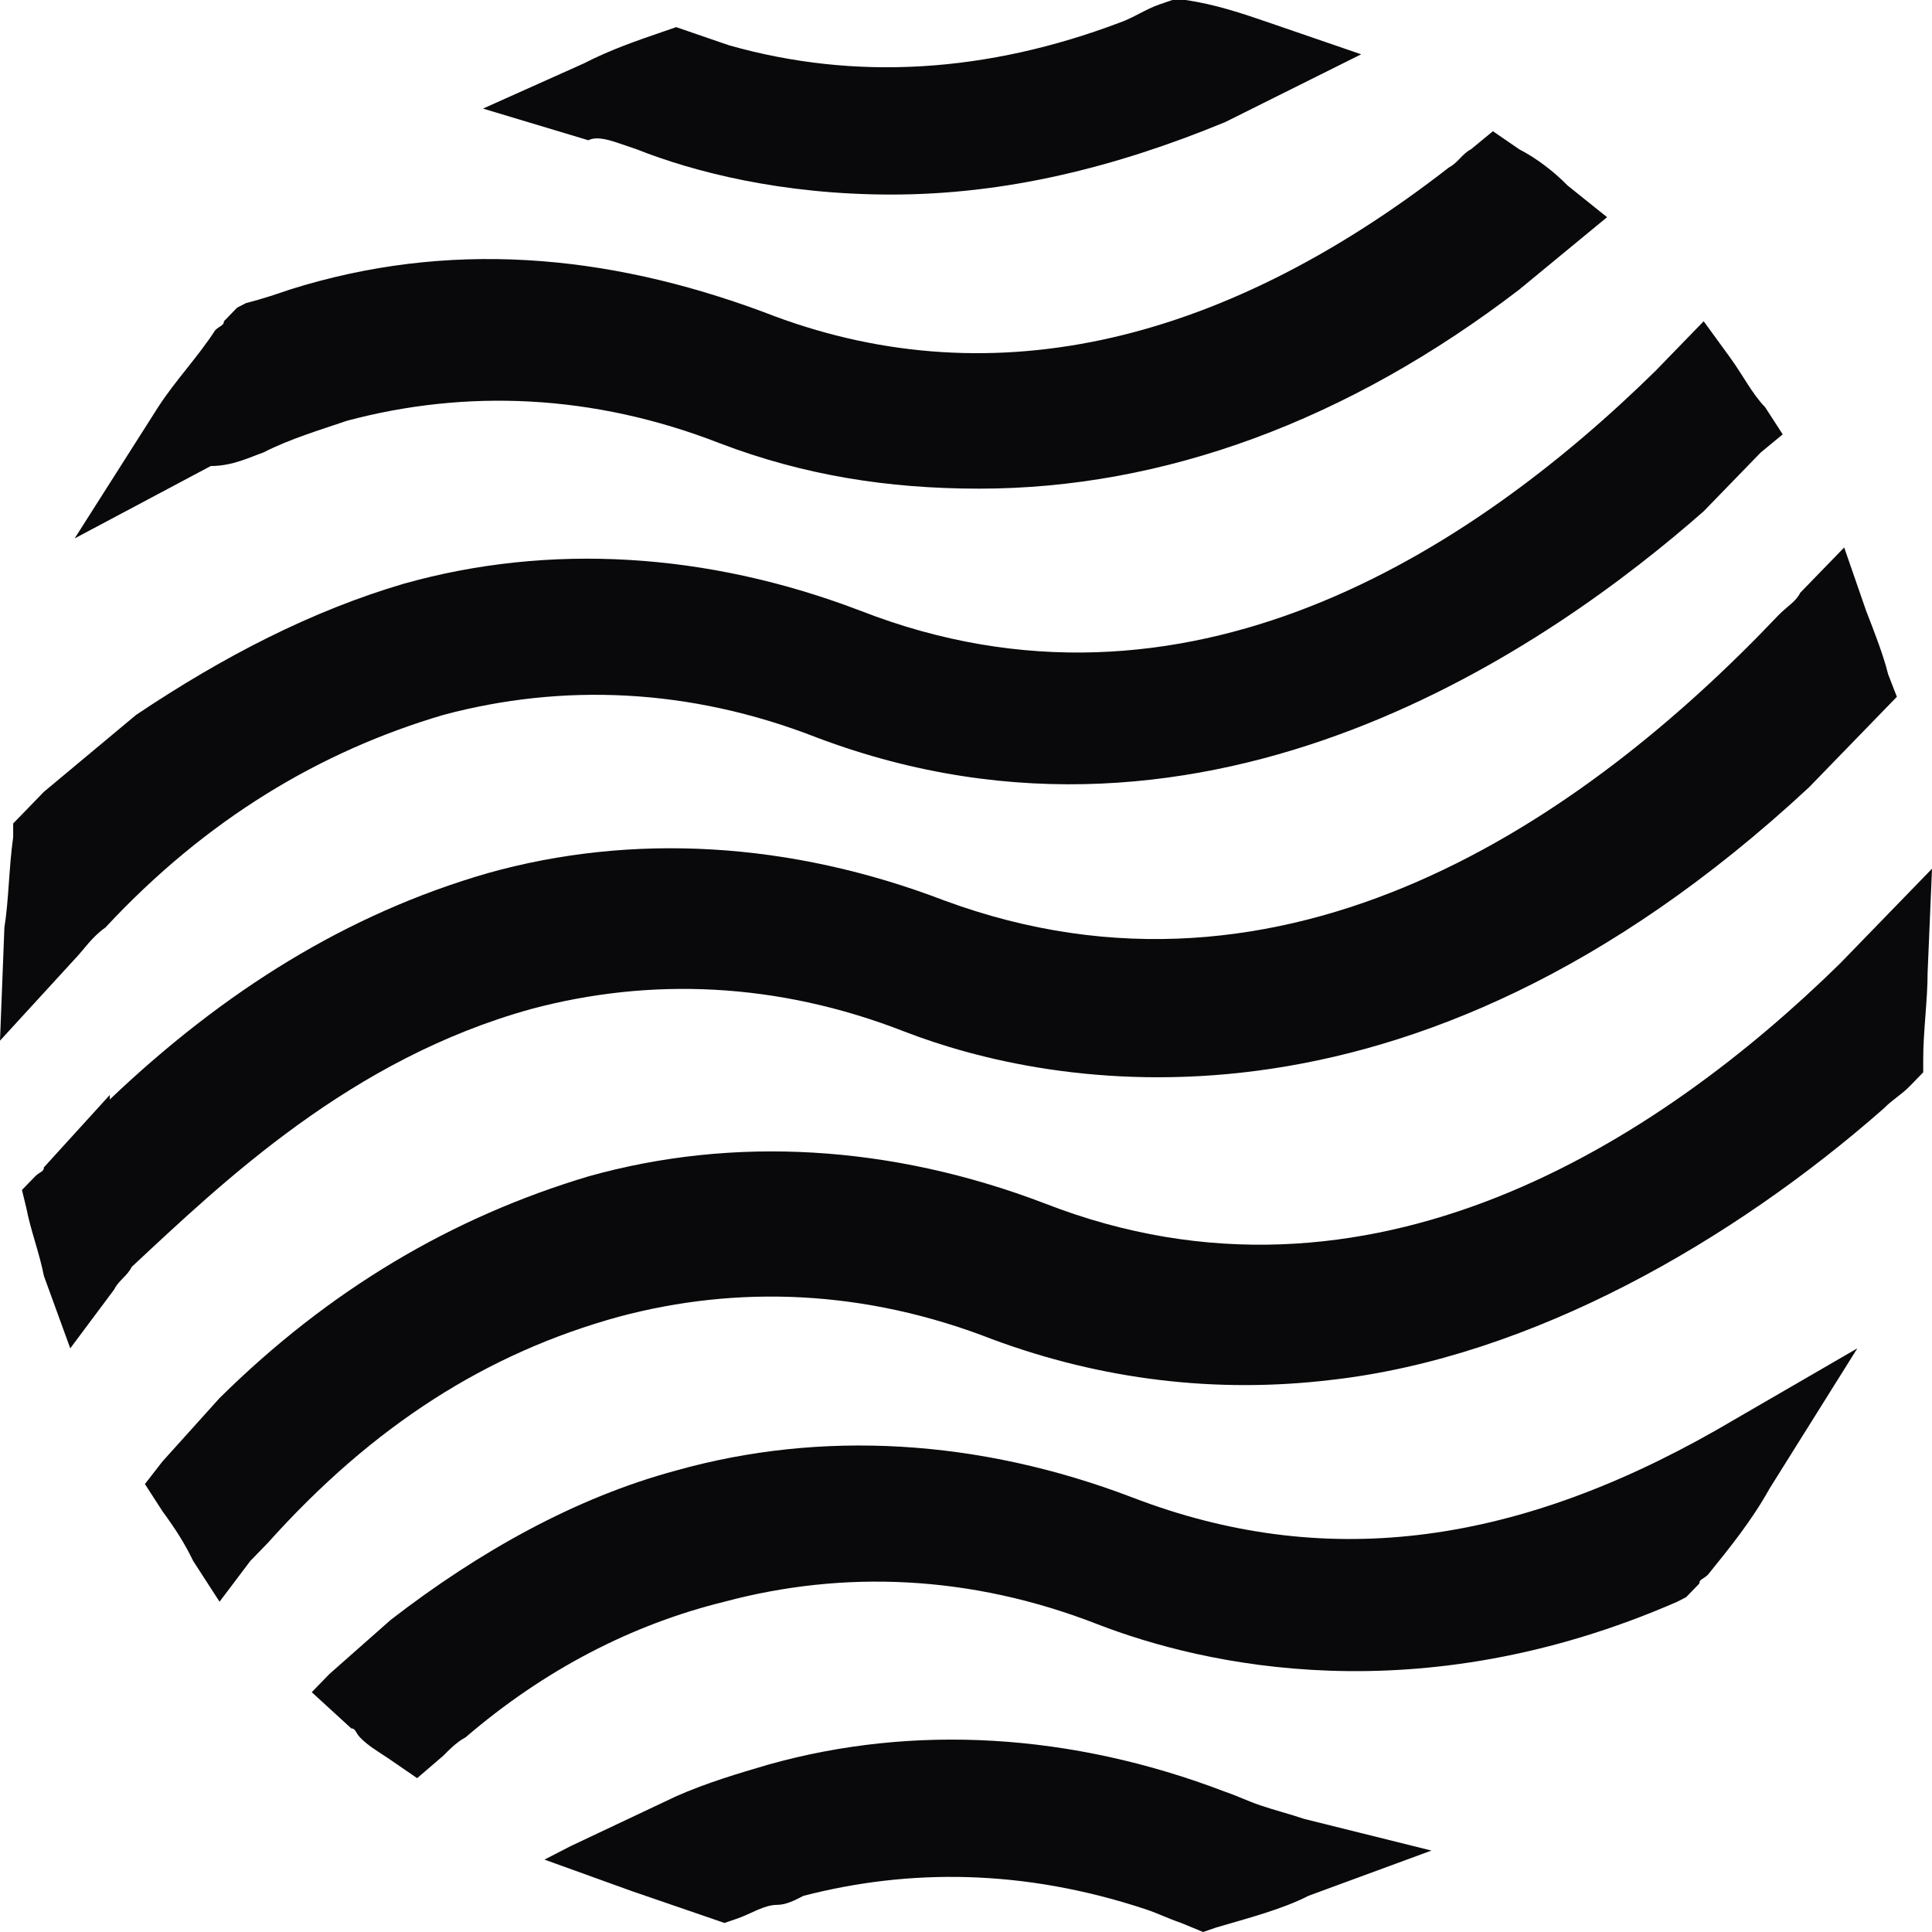 <svg width="300" height="300" viewBox="0 0 300 300" fill="none" xmlns="http://www.w3.org/2000/svg">
<path d="M175.909 232.553C152.046 223.419 127.5 222.014 105 228.337C89.318 232.553 74.318 240.984 60.682 251.522L51.136 259.953L48.409 262.764L54.545 268.384C55.227 268.384 55.227 269.087 55.909 269.789C57.273 271.194 58.636 271.897 60.682 273.302L64.773 276.112L68.864 272.6C69.546 271.897 70.909 270.492 72.273 269.789C84.546 259.251 98.182 252.225 112.5 248.712C130.909 243.794 150.682 244.497 170.455 252.225C186.818 258.548 220.227 266.276 260.455 248.712L261.818 248.009L263.864 245.902C263.864 245.199 264.546 245.199 265.227 244.496C268.637 240.281 272.046 236.066 274.773 231.148L288.409 209.368L266.591 222.014C234.545 240.281 205.227 243.794 175.909 232.553Z" fill="#09090B"/>
<path d="M82.5 156.674C100.909 151.756 120.682 152.459 140.455 160.187C162.273 168.618 218.182 180.562 280.909 122.248L291.136 111.71L291.818 111.007L294.546 108.197L293.182 104.684C292.5 101.874 291.136 98.361 289.773 94.848L286.364 85.012L279.545 92.037C278.864 93.442 277.5 94.145 276.136 95.55C246.136 127.166 199.773 159.485 146.591 139.813C122.727 130.679 98.182 129.274 75.682 135.597C53.864 141.92 34.773 153.864 17.046 170.726V170.023L6.818 181.265C6.818 181.967 6.136 181.967 5.455 182.67L3.409 184.777L4.091 187.588C4.773 191.101 6.136 194.614 6.818 198.126L10.909 209.368L17.727 200.234C18.409 198.829 19.773 198.127 20.454 196.721C34.773 183.372 54.545 164.403 82.5 156.674Z" fill="#09090B"/>
<path d="M16.364 144.028C32.046 127.166 49.773 116.628 68.864 111.007C87.273 106.089 107.046 106.792 126.818 114.52C188.182 137.705 241.364 99.766 264.546 79.391L273.409 70.258L276.818 67.447L274.091 63.232C272.046 61.124 270.682 58.314 268.637 55.504L264.546 49.883L259.773 54.801C259.091 55.503 257.727 56.909 257.046 57.611C228.409 85.714 184.091 114.52 133.636 94.848C109.773 85.714 85.227 84.309 62.727 90.632C48.409 94.848 34.773 101.873 21.136 111.007L6.818 122.951C5.455 124.356 4.773 125.059 3.409 126.464L2.046 127.869V129.977C1.364 134.895 1.364 139.813 0.682 144.028L0 161.593L11.591 148.946C12.955 147.541 14.318 145.433 16.364 144.028Z" fill="#09090B"/>
<path d="M195.682 280.328L194.318 284.543L195.682 280.328C193.636 279.625 192.273 278.923 190.227 278.22C166.364 269.087 141.818 267.682 119.318 274.005C114.545 275.41 109.773 276.815 105 278.923L88.636 286.651L84.546 288.759L98.182 293.677C102.273 295.082 106.364 296.487 110.455 297.892L112.5 298.595L114.546 297.892C116.591 297.19 118.636 295.784 120.682 295.784C122.046 295.784 123.409 295.082 124.773 294.379C141.136 290.164 158.864 290.164 177.955 296.487C180 297.19 181.364 297.892 183.409 298.595L186.818 300L188.864 299.297C193.636 297.892 199.091 296.487 203.182 294.379L222.273 287.354L202.5 282.436C200.455 281.733 197.727 281.031 195.682 280.328Z" fill="#09090B"/>
<path d="M300 134.895L289.773 145.433C288.409 146.838 287.046 148.244 285.682 149.649C257.727 177.049 212.727 206.557 162.273 186.885C138.409 177.752 113.864 176.347 91.364 182.67C70.227 188.993 51.136 200.234 34.091 217.096L25.227 226.932L22.5 230.445L25.227 234.66C27.273 237.471 28.637 239.579 30 242.389L34.091 248.712L38.864 242.389C39.545 241.686 40.909 240.281 41.591 239.578C57.955 221.311 75.682 210.07 96.136 204.45C114.545 199.532 134.318 200.234 154.091 207.962C171.136 214.286 188.864 216.394 206.591 214.286C237.955 210.773 269.318 192.506 292.5 172.131C293.864 170.726 295.227 170.023 296.591 168.618L298.637 166.51V164.403C298.637 160.187 299.318 155.269 299.318 151.054L300 134.895Z" fill="#09090B"/>
<path d="M40.909 70.258L38.864 66.042L40.909 70.258C45 68.15 49.773 66.745 53.864 65.34C72.273 60.422 92.046 61.124 111.818 68.852C124.773 73.77 137.727 75.878 152.046 75.878C180.682 75.878 209.318 65.34 235.909 44.965L246.136 36.534L249.545 33.724L243.409 28.805C241.364 26.698 238.636 24.59 235.909 23.185L231.818 20.375L228.409 23.185C227.045 23.887 226.364 25.293 225 25.995C188.864 54.098 152.727 61.827 118.637 48.478C94.091 39.344 69.546 37.236 45 44.965C42.955 45.667 40.909 46.37 38.182 47.072L36.818 47.775L34.773 49.883C34.773 50.585 34.091 50.585 33.409 51.288C30.682 55.503 27.273 59.016 24.546 63.232L11.591 83.606L32.727 72.365C36.136 72.365 38.864 70.96 40.909 70.258Z" fill="#09090B"/>
<path d="M96.818 22.482L98.864 23.185C107.727 26.698 121.364 30.211 138.409 30.211C156.136 30.211 173.182 25.995 190.227 18.969L211.364 8.431L197.046 3.513C192.955 2.108 188.864 0.703 184.091 0H182.046L180 0.702C177.955 1.405 175.909 2.81 173.864 3.513C153.409 11.241 132.955 12.646 113.182 7.026C111.136 6.323 109.091 5.62 107.046 4.918L105 4.215L102.955 4.918C98.864 6.323 94.773 7.728 90.682 9.836L75 16.862L91.364 21.78C92.727 21.077 94.773 21.78 96.818 22.482Z" fill="#09090B"/>
</svg>
